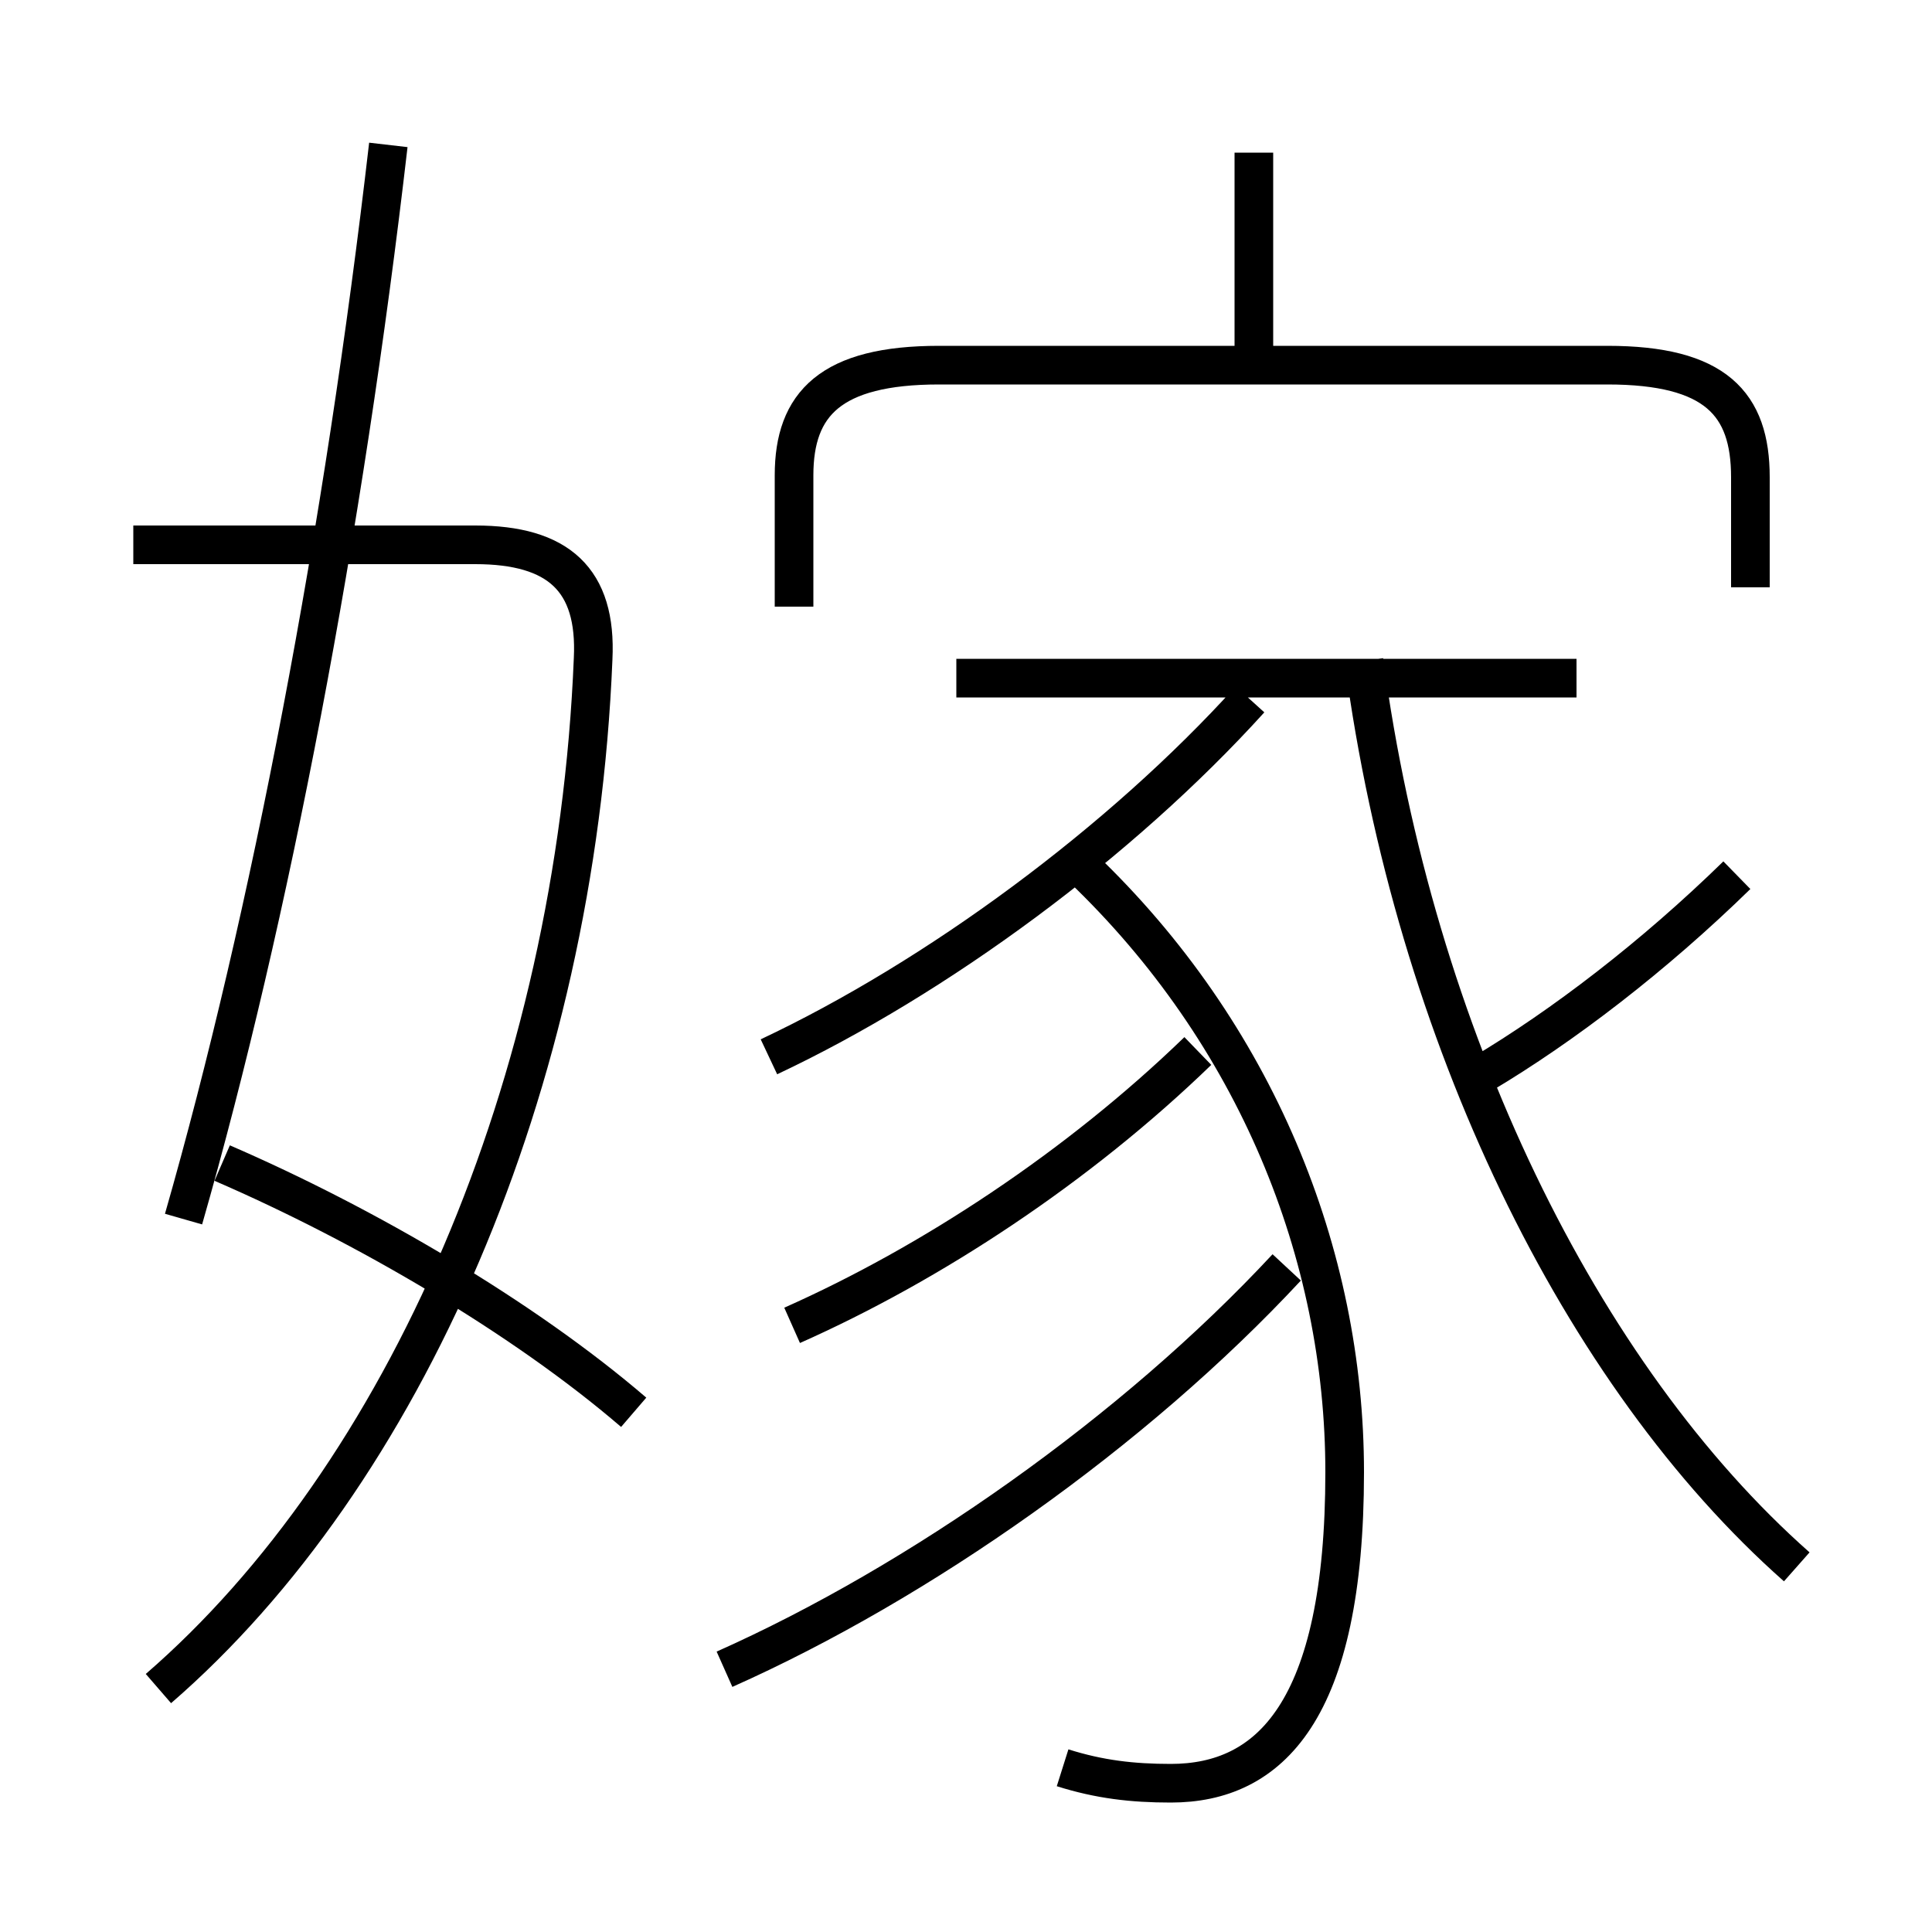 <?xml version='1.0' encoding='utf8'?>
<svg viewBox="0.0 -6.0 50.0 50.0" version="1.1" xmlns="http://www.w3.org/2000/svg">
<rect x="0.0" y="-6.0" width="50.0" height="50.0" fill="#808080" stroke="none"/>
<rect x="-1000" y="-1000" width="2000" height="2000" stroke="white" fill="white"/>
<g style="fill:white;stroke:#000000;  stroke-width:1">
<path d="M 4.1 -0.3 C 10.45 -5.8 14.9 -15.9 15.35 -26.95 C 15.45 -29.0 14.45 -29.9 12.3 -29.9 L 3.45 -29.9 M 16.4 -7.45 C 13.55 -9.9 9.45 -12.3 5.75 -13.9 M 18.75 -0.8 C 23.8 -3.05 29.35 -6.95 33.3 -11.2 M 4.75 -12.45 C 7.0 -20.3 8.9 -30.3 10.05 -40.25 M 20.5 -9.7 C 24.1 -11.3 27.9 -13.8 31.0 -16.8 M 27.5 1.75 C 28.45 2.05 29.3 2.15 30.3 2.15 C 32.85 2.15 34.8 0.3 34.8 -5.9 C 34.8 -11.55 32.5 -17.25 28.0 -21.55 M 19.9 -16.65 C 24.25 -18.7 29.0 -22.2 32.35 -25.9 M 46.5 -3.45 C 40.9 -8.4 36.6 -17.2 35.3 -26.9 M 40.8 -26.45 L 24.75 -26.45 M 38.35 -16.2 C 40.45 -17.45 42.8 -19.25 44.95 -21.35 M 45.3 -28.8 L 45.3 -31.65 C 45.3 -33.55 44.4 -34.55 41.6 -34.55 L 24.3 -34.55 C 21.5 -34.55 20.55 -33.55 20.55 -31.7 L 20.55 -28.3 M 32.45 -34.65 L 32.45 -40.05" transform="translate(0.0 38.0)" />
</g>
</svg>